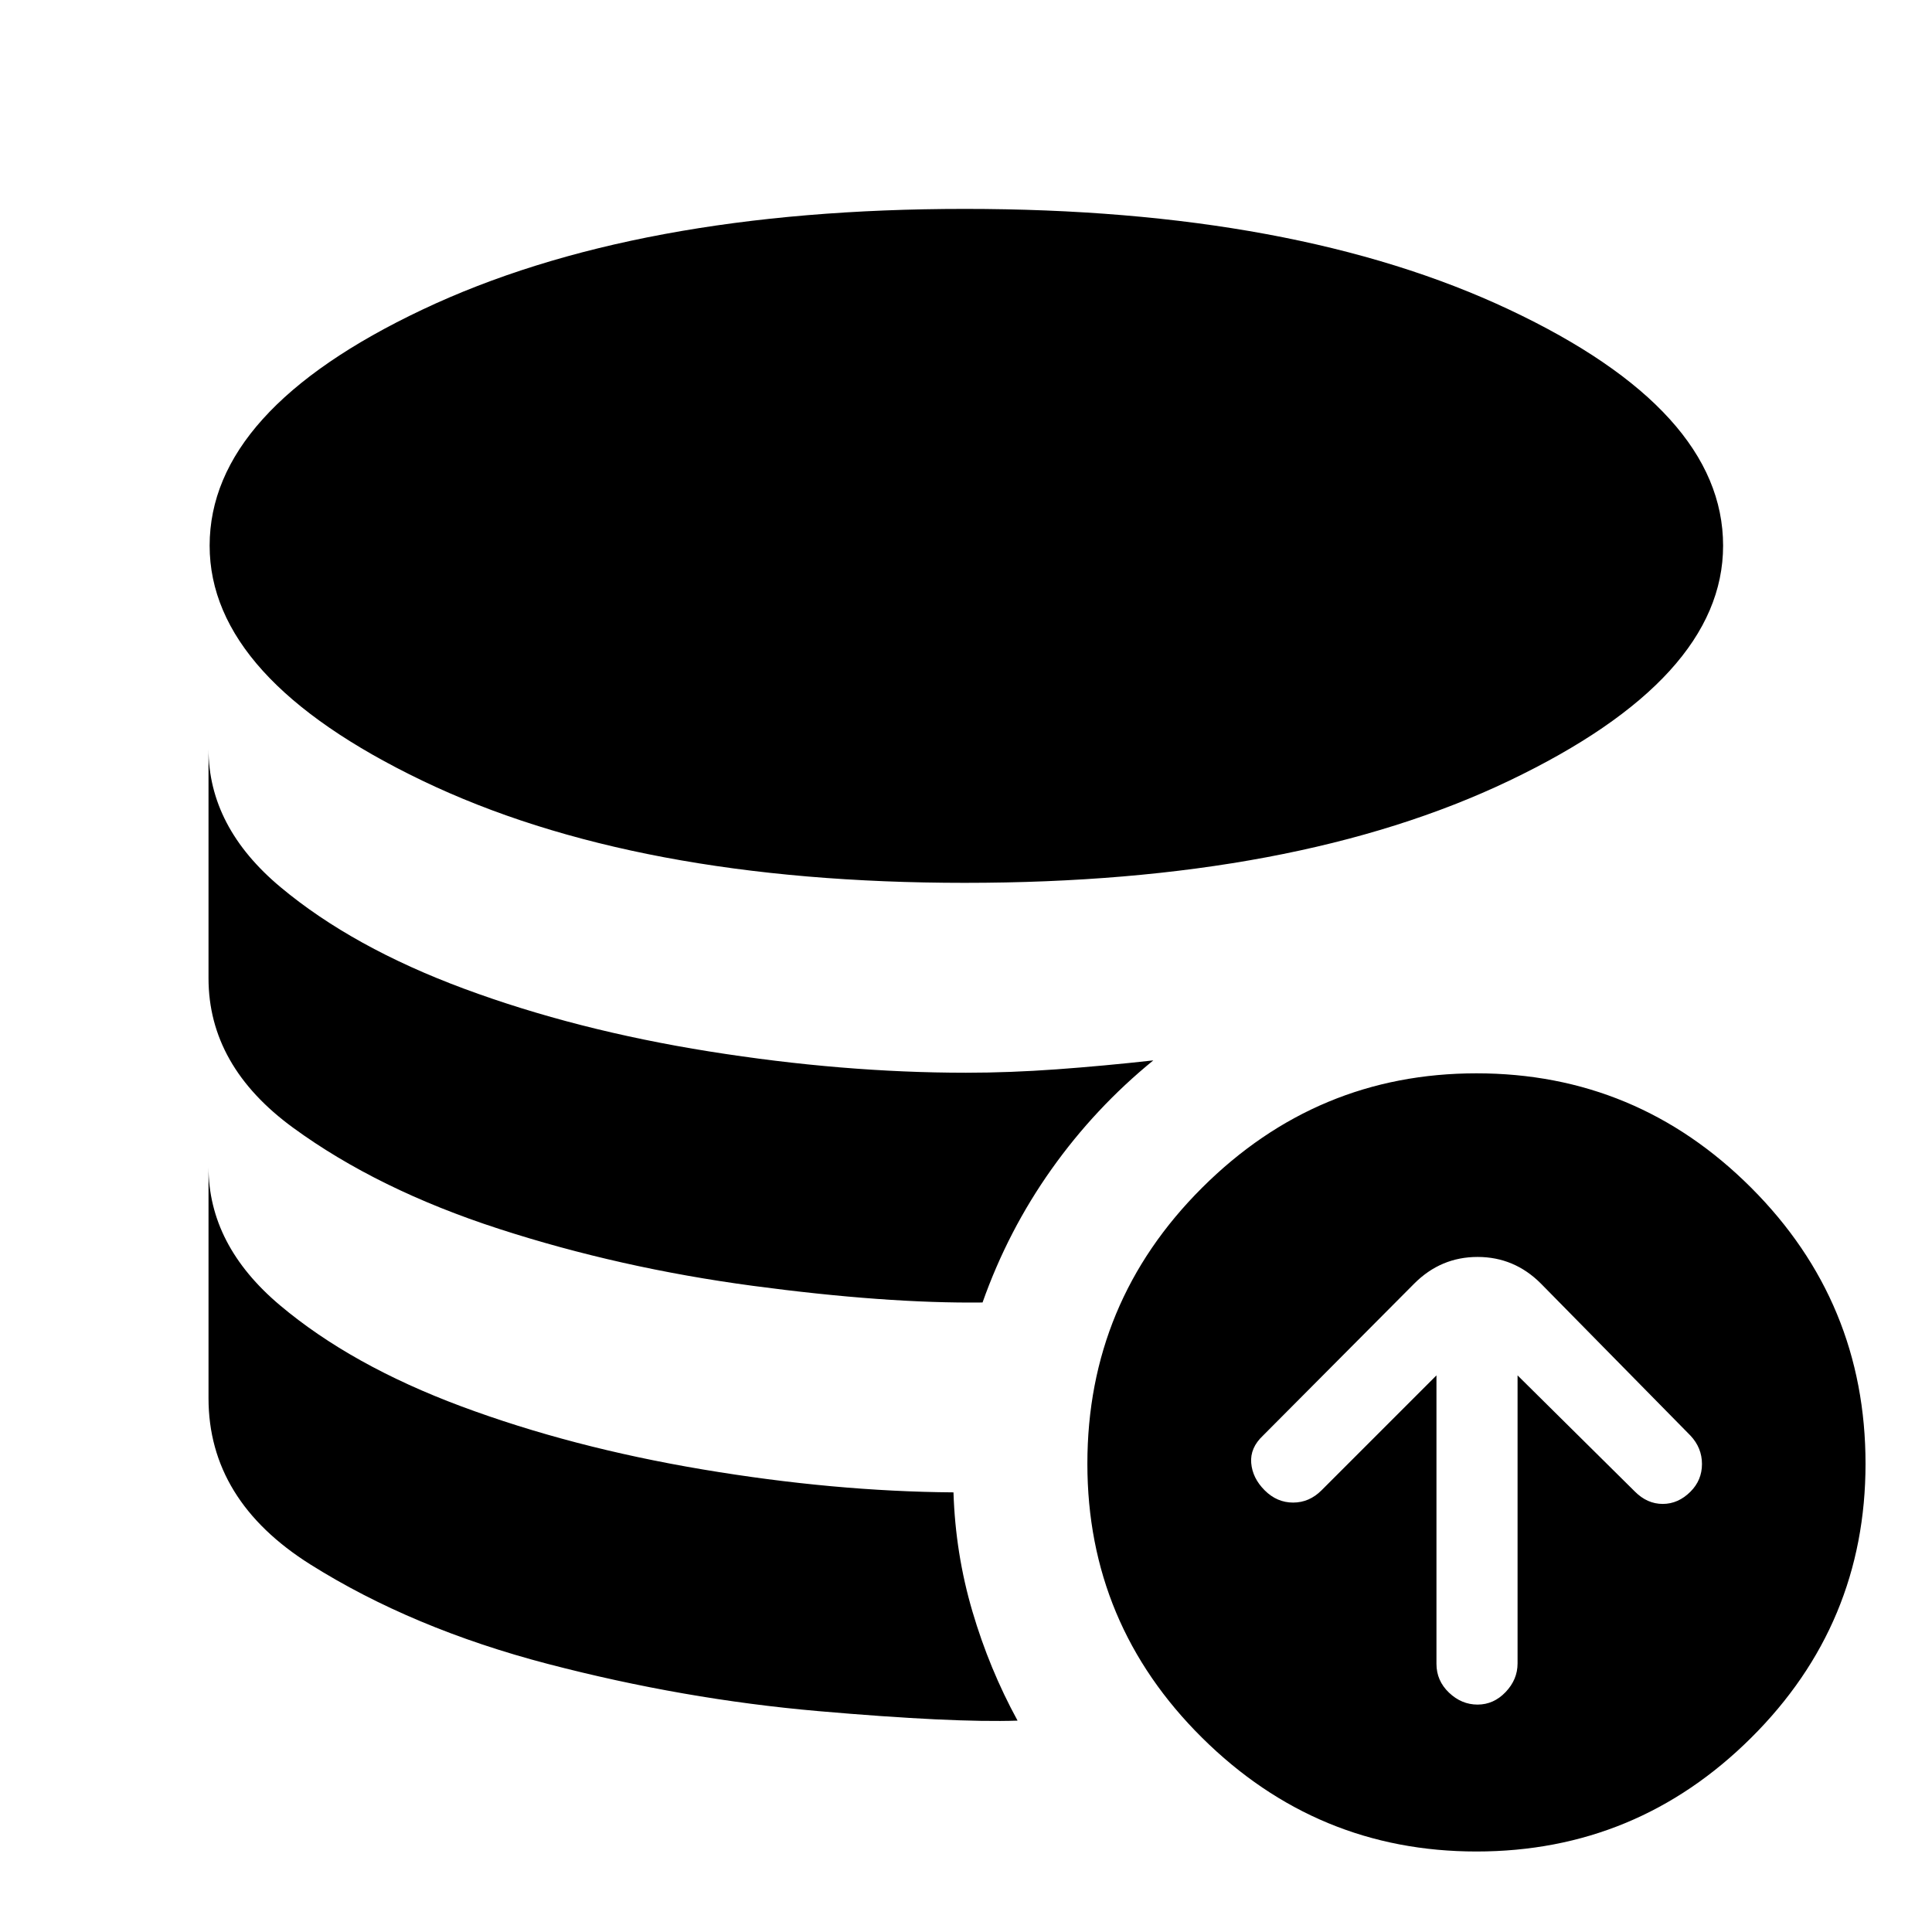 <svg xmlns="http://www.w3.org/2000/svg" height="40" viewBox="0 -960 960 960" width="40"><path d="M473.78-218.45q.96 30.48 9.4 59.13 8.43 28.65 22.44 54.29-32.18 1.09-99.02-4.73-66.83-5.82-134.31-23.43-67.48-17.62-118.08-49.45-50.6-31.84-50.6-82.59v-114.89q0 38.82 35.51 68.71 35.5 29.89 90.18 50.25 54.67 20.36 119.9 31.32 65.24 10.96 124.58 11.39Zm99.29-214.65q-28.94 23.59-50.57 54.07t-34.28 66.23q-47.91.57-114.07-8.27t-126.29-28.34q-60.14-19.5-102.19-50.21-42.06-30.7-42.06-74.28v-113.94q0 38.78 35.84 68.7t91.27 50.47q55.44 20.55 121.75 31.13 66.31 10.57 127.53 10.57 21.75 0 45.06-1.69 23.3-1.69 48.01-4.44Zm-93.64-88.22q-163.92 0-269.59-50.78-105.67-50.78-105.67-116.76 0-67.2 105.67-117.27 105.67-50.07 269.59-50.07 164.31 0 270.54 50.07Q856.2-756.06 856.2-688.86q0 65.98-106.23 116.76t-270.54 50.78Zm234.34 244.74v143.33q0 8.37 6.22 14.31 6.23 5.94 14.21 5.94 7.99 0 13.93-6.22 5.94-6.23 5.94-14.21v-143.15l58.35 57.78q6.09 6.09 13.78 6.09 7.7 0 13.79-6.09 5.71-5.71 5.71-13.74 0-8.03-5.71-14.11l-74.35-75.58q-13.2-13.2-31.44-13.2-18.23 0-31.43 13.2l-75.2 75.58q-6.47 6.08-5.85 13.59.61 7.51 6.7 13.6 6.09 6.08 14.12 6.08t14.11-6.08l57.12-57.12ZM733.64-40q-79.29 0-136.31-56.5-57.02-56.5-57.02-136.17 0-80.33 57.02-137.16 57.02-56.84 136.31-56.84 79.66 0 136.5 56.84 56.83 56.83 56.83 137.16 0 79.67-56.83 136.17Q813.3-40 733.64-40Z"/></svg>